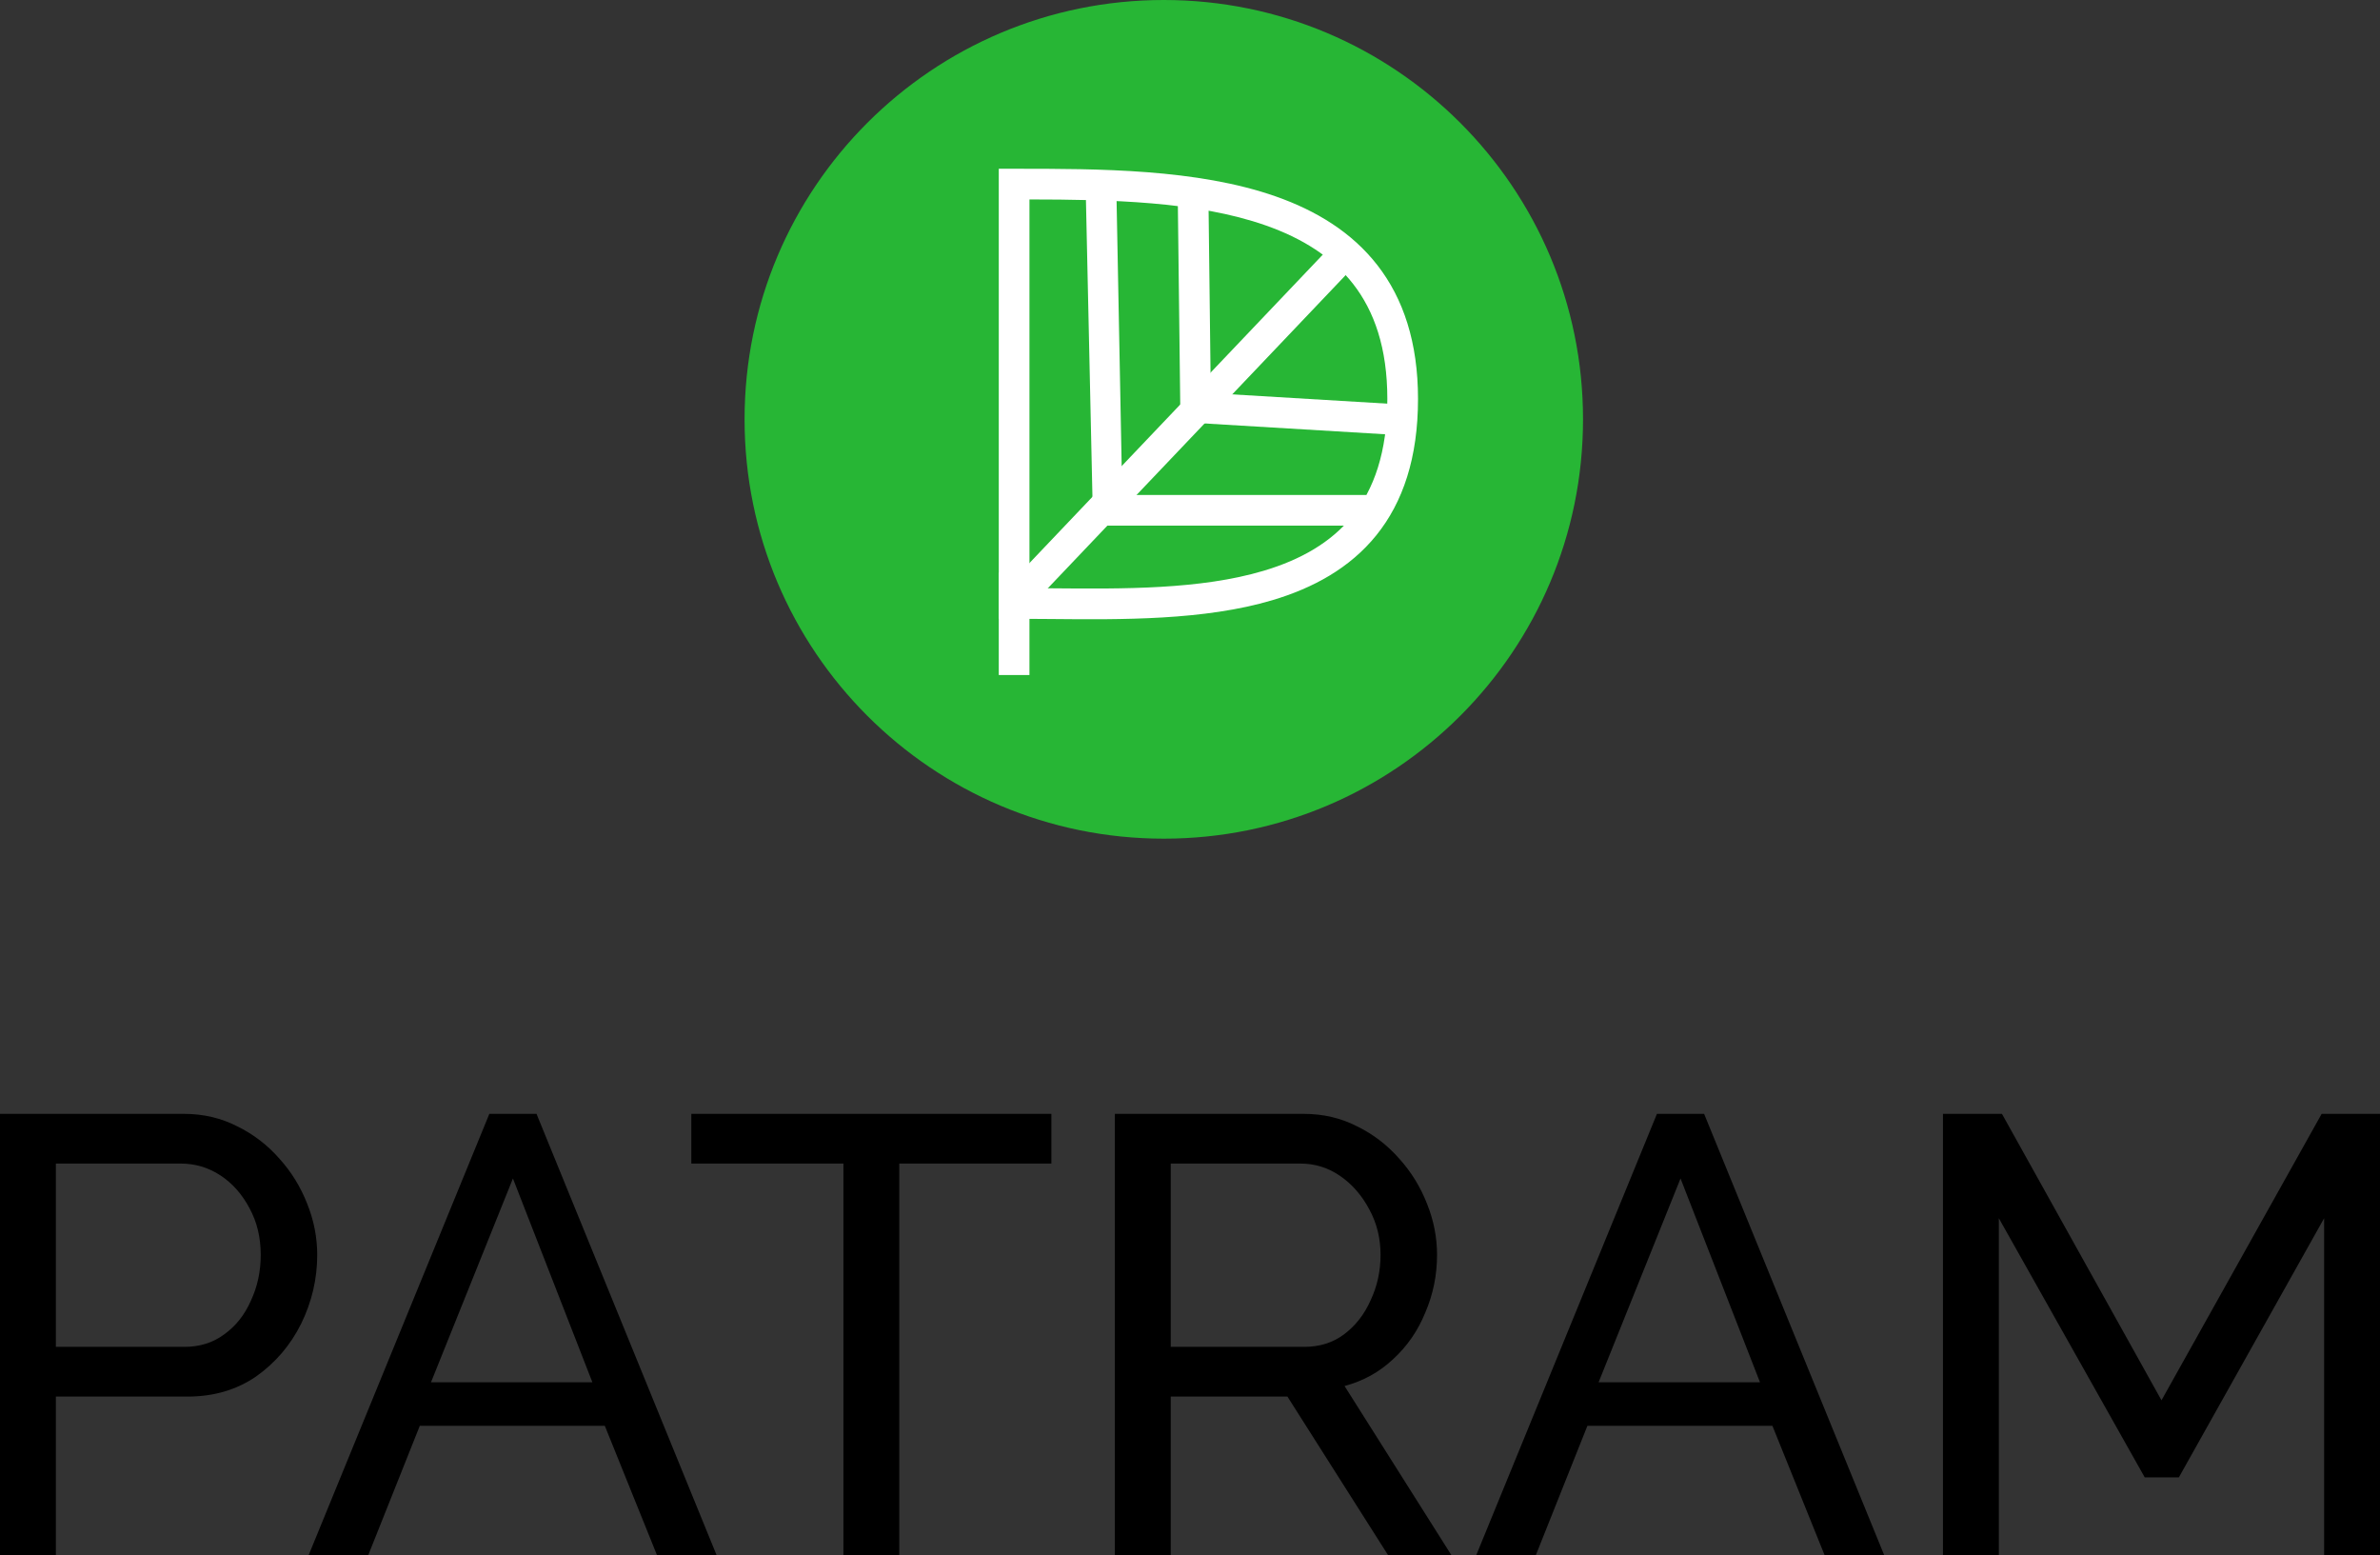 <svg width="1090" height="712" viewBox="0 0 1090 712" fill="none" xmlns="http://www.w3.org/2000/svg">
<rect x="0" y="0" width="1090" height="712" fill="#333333" stroke="none"/>
<path d="M0 712V510H84.155C93.063 510 101.213 511.897 108.605 515.69C115.997 519.294 122.442 524.225 127.938 530.485C133.435 536.554 137.699 543.477 140.732 551.254C143.765 558.84 145.281 566.617 145.281 574.583C145.281 585.584 142.817 596.111 137.889 606.163C132.961 616.026 126.043 624.087 117.135 630.346C108.226 636.416 97.802 639.451 85.861 639.451H25.588V712H0ZM25.588 616.69H84.439C91.452 616.69 97.517 614.793 102.635 611C107.942 607.207 112.017 602.085 114.86 595.637C117.893 589.188 119.409 582.17 119.409 574.583C119.409 566.617 117.703 559.504 114.291 553.245C110.88 546.796 106.426 541.77 100.929 538.166C95.432 534.562 89.367 532.761 82.733 532.761H25.588V616.69Z" fill="black"/>
<path d="M224.109 510H245.717L328.166 712H300.872L276.991 652.823H192.267L168.67 712H141.376L224.109 510ZM271.304 632.907L234.913 539.589L197.385 632.907H271.304Z" fill="black"/>
<path d="M481.514 532.761H411.859V712H386.271V532.761H316.616V510H481.514V532.761Z" fill="black"/>
<path d="M510.587 712V510H597.016C605.924 510 614.074 511.897 621.466 515.69C628.858 519.294 635.303 524.225 640.799 530.485C646.296 536.554 650.56 543.477 653.593 551.254C656.626 558.84 658.142 566.617 658.142 574.583C658.142 583.877 656.341 592.697 652.74 601.042C649.328 609.388 644.401 616.5 637.956 622.38C631.701 628.26 624.309 632.338 615.78 634.614L664.681 712H635.682L589.624 639.451H536.174V712H510.587ZM536.174 616.69H597.3C604.313 616.69 610.378 614.793 615.496 611C620.803 607.017 624.878 601.801 627.721 595.352C630.754 588.903 632.27 581.98 632.27 574.583C632.27 566.996 630.564 560.073 627.153 553.814C623.741 547.365 619.287 542.244 613.79 538.451C608.293 534.657 602.228 532.761 595.594 532.761H536.174V616.69Z" fill="black"/>
<path d="M758.851 510H780.458L862.908 712H835.614L811.732 652.823H727.009L703.411 712H676.118L758.851 510ZM806.046 632.907L769.655 539.589L732.126 632.907H806.046Z" fill="black"/>
<path d="M1064.41 712V557.797L997.884 676.437H982.248L915.435 557.797V712H889.848V510H916.857L989.924 641.158L1063.28 510H1090V712H1064.41Z" fill="black"/>
<path d="M725 192C725 298.039 639.039 384 533 384C426.961 384 341 298.039 341 192C341 85.961 426.961 0 533 0C639.039 0 725 85.961 725 192Z" fill="#27B635"/>
<path fill-rule="evenodd" clip-rule="evenodd" d="M630.866 121.475C642.712 136.747 649.425 156.779 649.425 182.634C649.425 209.602 642.522 229.987 630.32 245.101C618.172 260.149 601.348 269.255 582.791 274.79C551.584 284.098 513.62 283.736 480.954 283.424C475.271 283.37 469.748 283.317 464.449 283.317H457.425V77.268H464.449C464.68 77.268 464.91 77.268 465.141 77.268C502.79 77.268 548.25 77.267 584.343 89.959C602.674 96.405 619.074 106.273 630.866 121.475ZM471.474 91.32C508.088 91.37 548.111 92.111 579.682 103.212C596.31 109.059 610.104 117.63 619.766 130.086C629.374 142.473 635.376 159.319 635.376 182.634C635.376 207.127 629.155 224.18 619.389 236.276C609.571 248.437 595.586 256.313 578.775 261.328C549.798 269.971 514.377 269.659 481.563 269.37C478.169 269.34 474.802 269.31 471.474 269.291V91.32Z" fill="white"/>
<path fill-rule="evenodd" clip-rule="evenodd" d="M539.437 93.743L553.485 93.575L554.518 179.985L638.135 184.989L637.296 199.013L540.627 193.227L539.437 93.743Z" fill="white"/>
<path fill-rule="evenodd" clip-rule="evenodd" d="M497.207 85.4L511.238 84.686L513.962 226.622L625.803 226.622L625.803 240.67L500.61 240.67L497.207 85.4Z" fill="white"/>
<path fill-rule="evenodd" clip-rule="evenodd" d="M622.036 119.927L471.572 278.08L461.394 268.396L611.858 110.243L622.036 119.927Z" fill="white"/>
<path fill-rule="evenodd" clip-rule="evenodd" d="M457.423 309.074V262.245H471.471V309.074H457.423Z" fill="white"/>
</svg>
